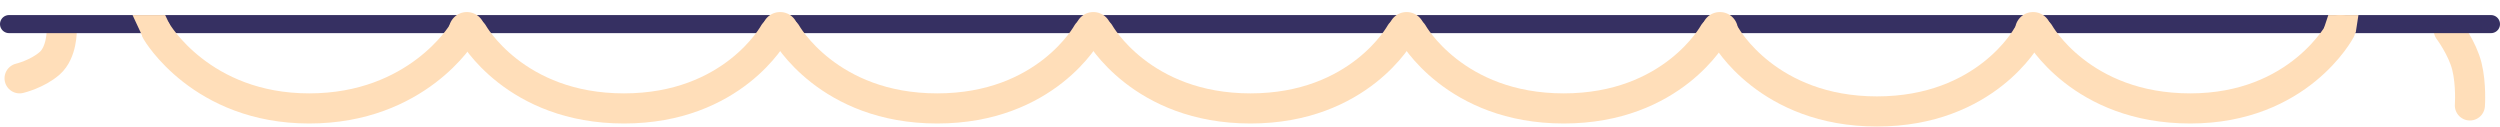 <svg width="830" height="42" viewBox="0 0 830 42" fill="none" xmlns="http://www.w3.org/2000/svg">
<path d="M6.5 26C6.5 26 12.357 24.634 16.5 21C20.643 17.366 20.5 10 20.5 10" stroke="#FFDEB9" stroke-width="10" stroke-linecap="round"/>
<path d="M813 10C813 10 817.5 16 819 22C820.5 28 820 35 820 35" stroke="#FFDEB9" stroke-width="10" stroke-linecap="round"/>
<line x1="3" y1="8" x2="827" y2="8" stroke="#363062" stroke-width="6" stroke-linecap="round"/>
<path d="M365 11C365 11 378.918 36 415.151 36C451.384 36 465 11 465 11" stroke="#FFDEB9" stroke-width="10" stroke-linecap="round"/>
<path d="M469 11C469 11 482.918 36 519.151 36C555.384 36 569 11 569 11" stroke="#FFDEB9" stroke-width="10" stroke-linecap="round"/>
<path d="M573 12C573 12 586.918 37 623.151 37C659.384 37 673 12 673 12" stroke="#FFDEB9" stroke-width="10" stroke-linecap="round"/>
<path d="M261 11C261 11 274.918 36 311.151 36C347.384 36 361 11 361 11" stroke="#FFDEB9" stroke-width="10" stroke-linecap="round"/>
<path d="M157 11C157 11 170.918 36 207.151 36C243.384 36 257 11 257 11" stroke="#FFDEB9" stroke-width="10" stroke-linecap="round"/>
<path d="M52 10.5C52 10.5 66.779 36 102.65 36C138.52 36 153.5 11 153.5 11" stroke="#FFDEB9" stroke-width="10" stroke-linecap="round" stroke-linejoin="round"/>
<circle cx="155" cy="10" r="6" fill="#FFDEB9"/>
<circle cx="363" cy="10" r="6" fill="#FFDEB9"/>
<circle cx="467" cy="10" r="6" fill="#FFDEB9"/>
<circle cx="571" cy="10" r="6" fill="#FFDEB9"/>
<circle cx="675" cy="10" r="6" fill="#FFDEB9"/>
<circle cx="259" cy="10" r="6" fill="#FFDEB9"/>
<path d="M677 11C677 11 690.918 36 727.151 36C763.384 36 777 10 777 10" stroke="#FFDEB9" stroke-width="10" stroke-linecap="round"/>
<path d="M44 5L54.837 5L56.5 8.5L47.5 12.5L44 5Z" fill="#FFDEB9"/>
<path d="M782.158 10.476C782.071 11.035 781.538 11.412 780.982 11.306L771.5 9.5L773 5L783 5L782.158 10.476Z" fill="#FFDEB9"/>
</svg>
